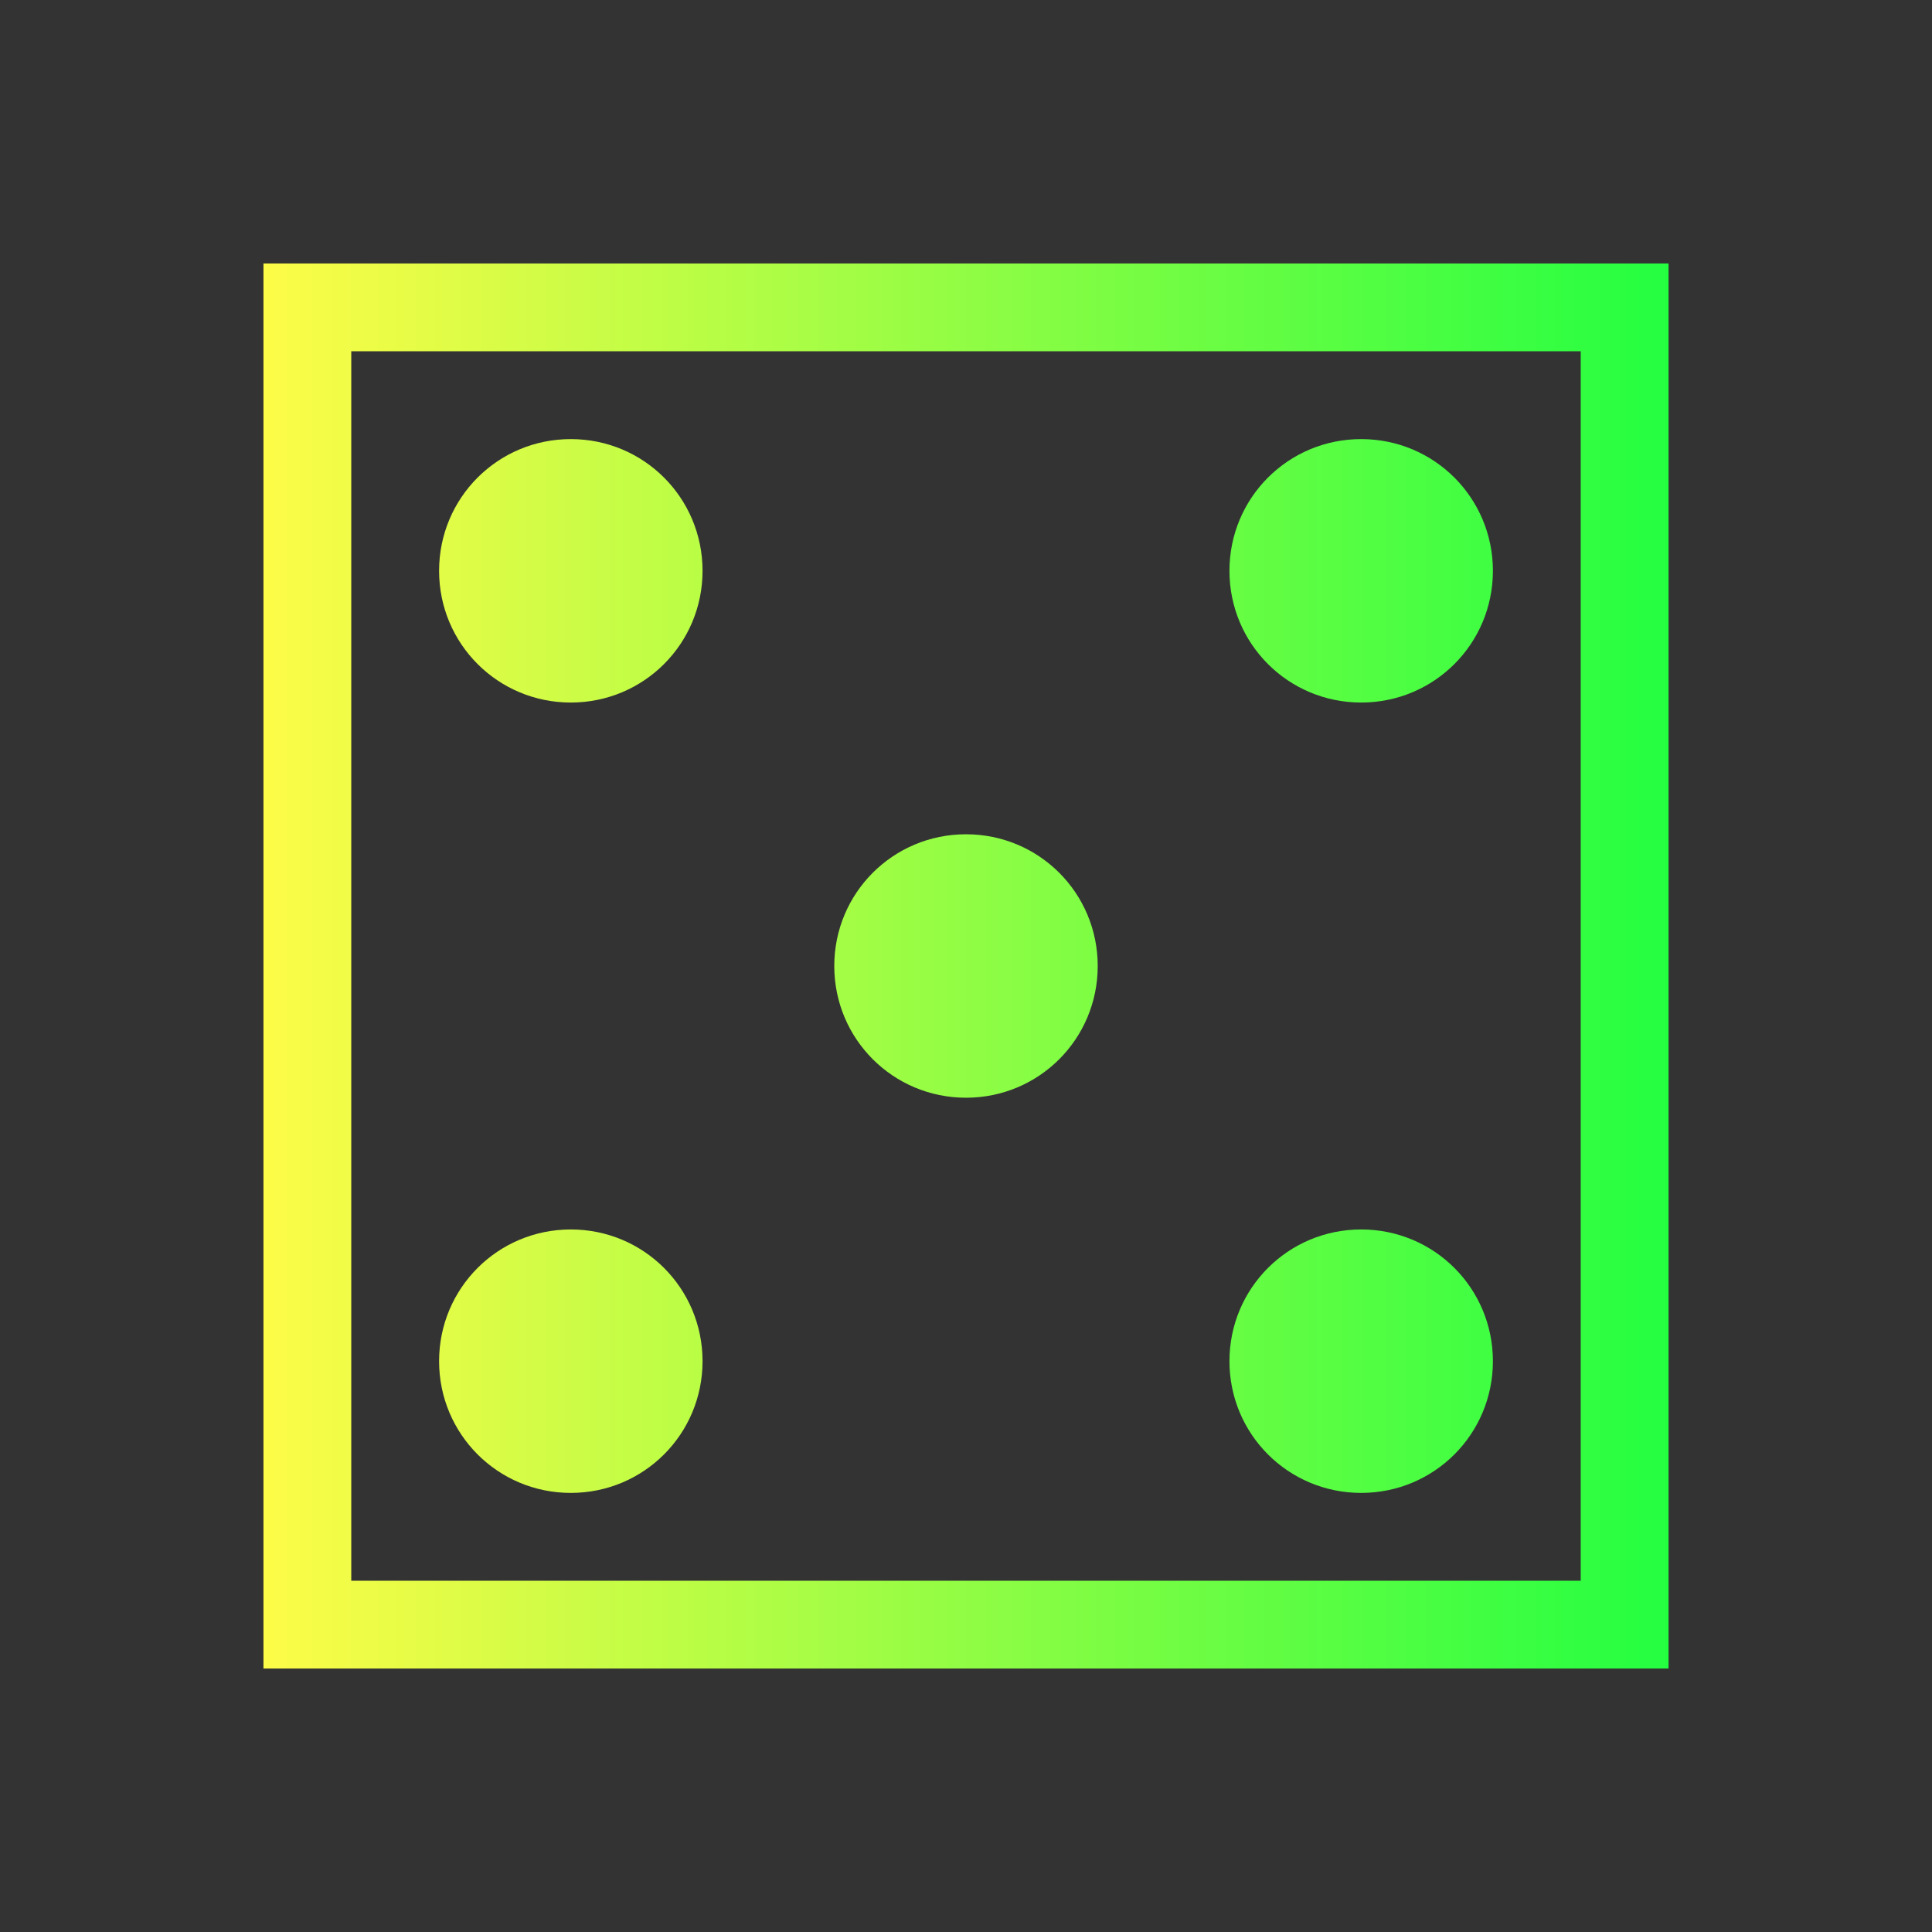 <svg width="22" height="22" viewBox="0 0 22 22" fill="none" xmlns="http://www.w3.org/2000/svg">
<rect x="0" y="0" width="22" height="22" fill="#333333" stroke="none"/>
<path d="M3 3V4V19H4H19V18V3H4H3ZM4 4H18V18H4V4ZM6.5 5C5.669 5 5 5.669 5 6.5C5 7.331 5.669 8 6.5 8C7.331 8 8 7.331 8 6.5C8 5.669 7.331 5 6.5 5ZM15.5 5C14.669 5 14 5.669 14 6.5C14 7.331 14.669 8 15.5 8C16.331 8 17 7.331 17 6.5C17 5.669 16.331 5 15.5 5ZM11 9.5C10.169 9.5 9.5 10.169 9.5 11C9.5 11.831 10.169 12.5 11 12.5C11.831 12.5 12.5 11.831 12.5 11C12.5 10.169 11.831 9.5 11 9.5ZM6.5 14C5.669 14 5 14.669 5 15.5C5 16.331 5.669 17 6.5 17C7.331 17 8 16.331 8 15.5C8 14.669 7.331 14 6.5 14ZM15.5 14C14.669 14 14 14.669 14 15.5C14 16.331 14.669 17 15.5 17C16.331 17 17 16.331 17 15.5C17 14.669 16.331 14 15.5 14Z" fill="url(#paint0_linear_10_13845)"/>
<defs>
<linearGradient id="paint0_linear_10_13845" x1="3" y1="11" x2="19" y2="11" gradientUnits="userSpaceOnUse">
<stop stop-color="#FDFC47"/>
<stop offset="1" stop-color="#24FE41"/>
</linearGradient>
</defs>
</svg>
